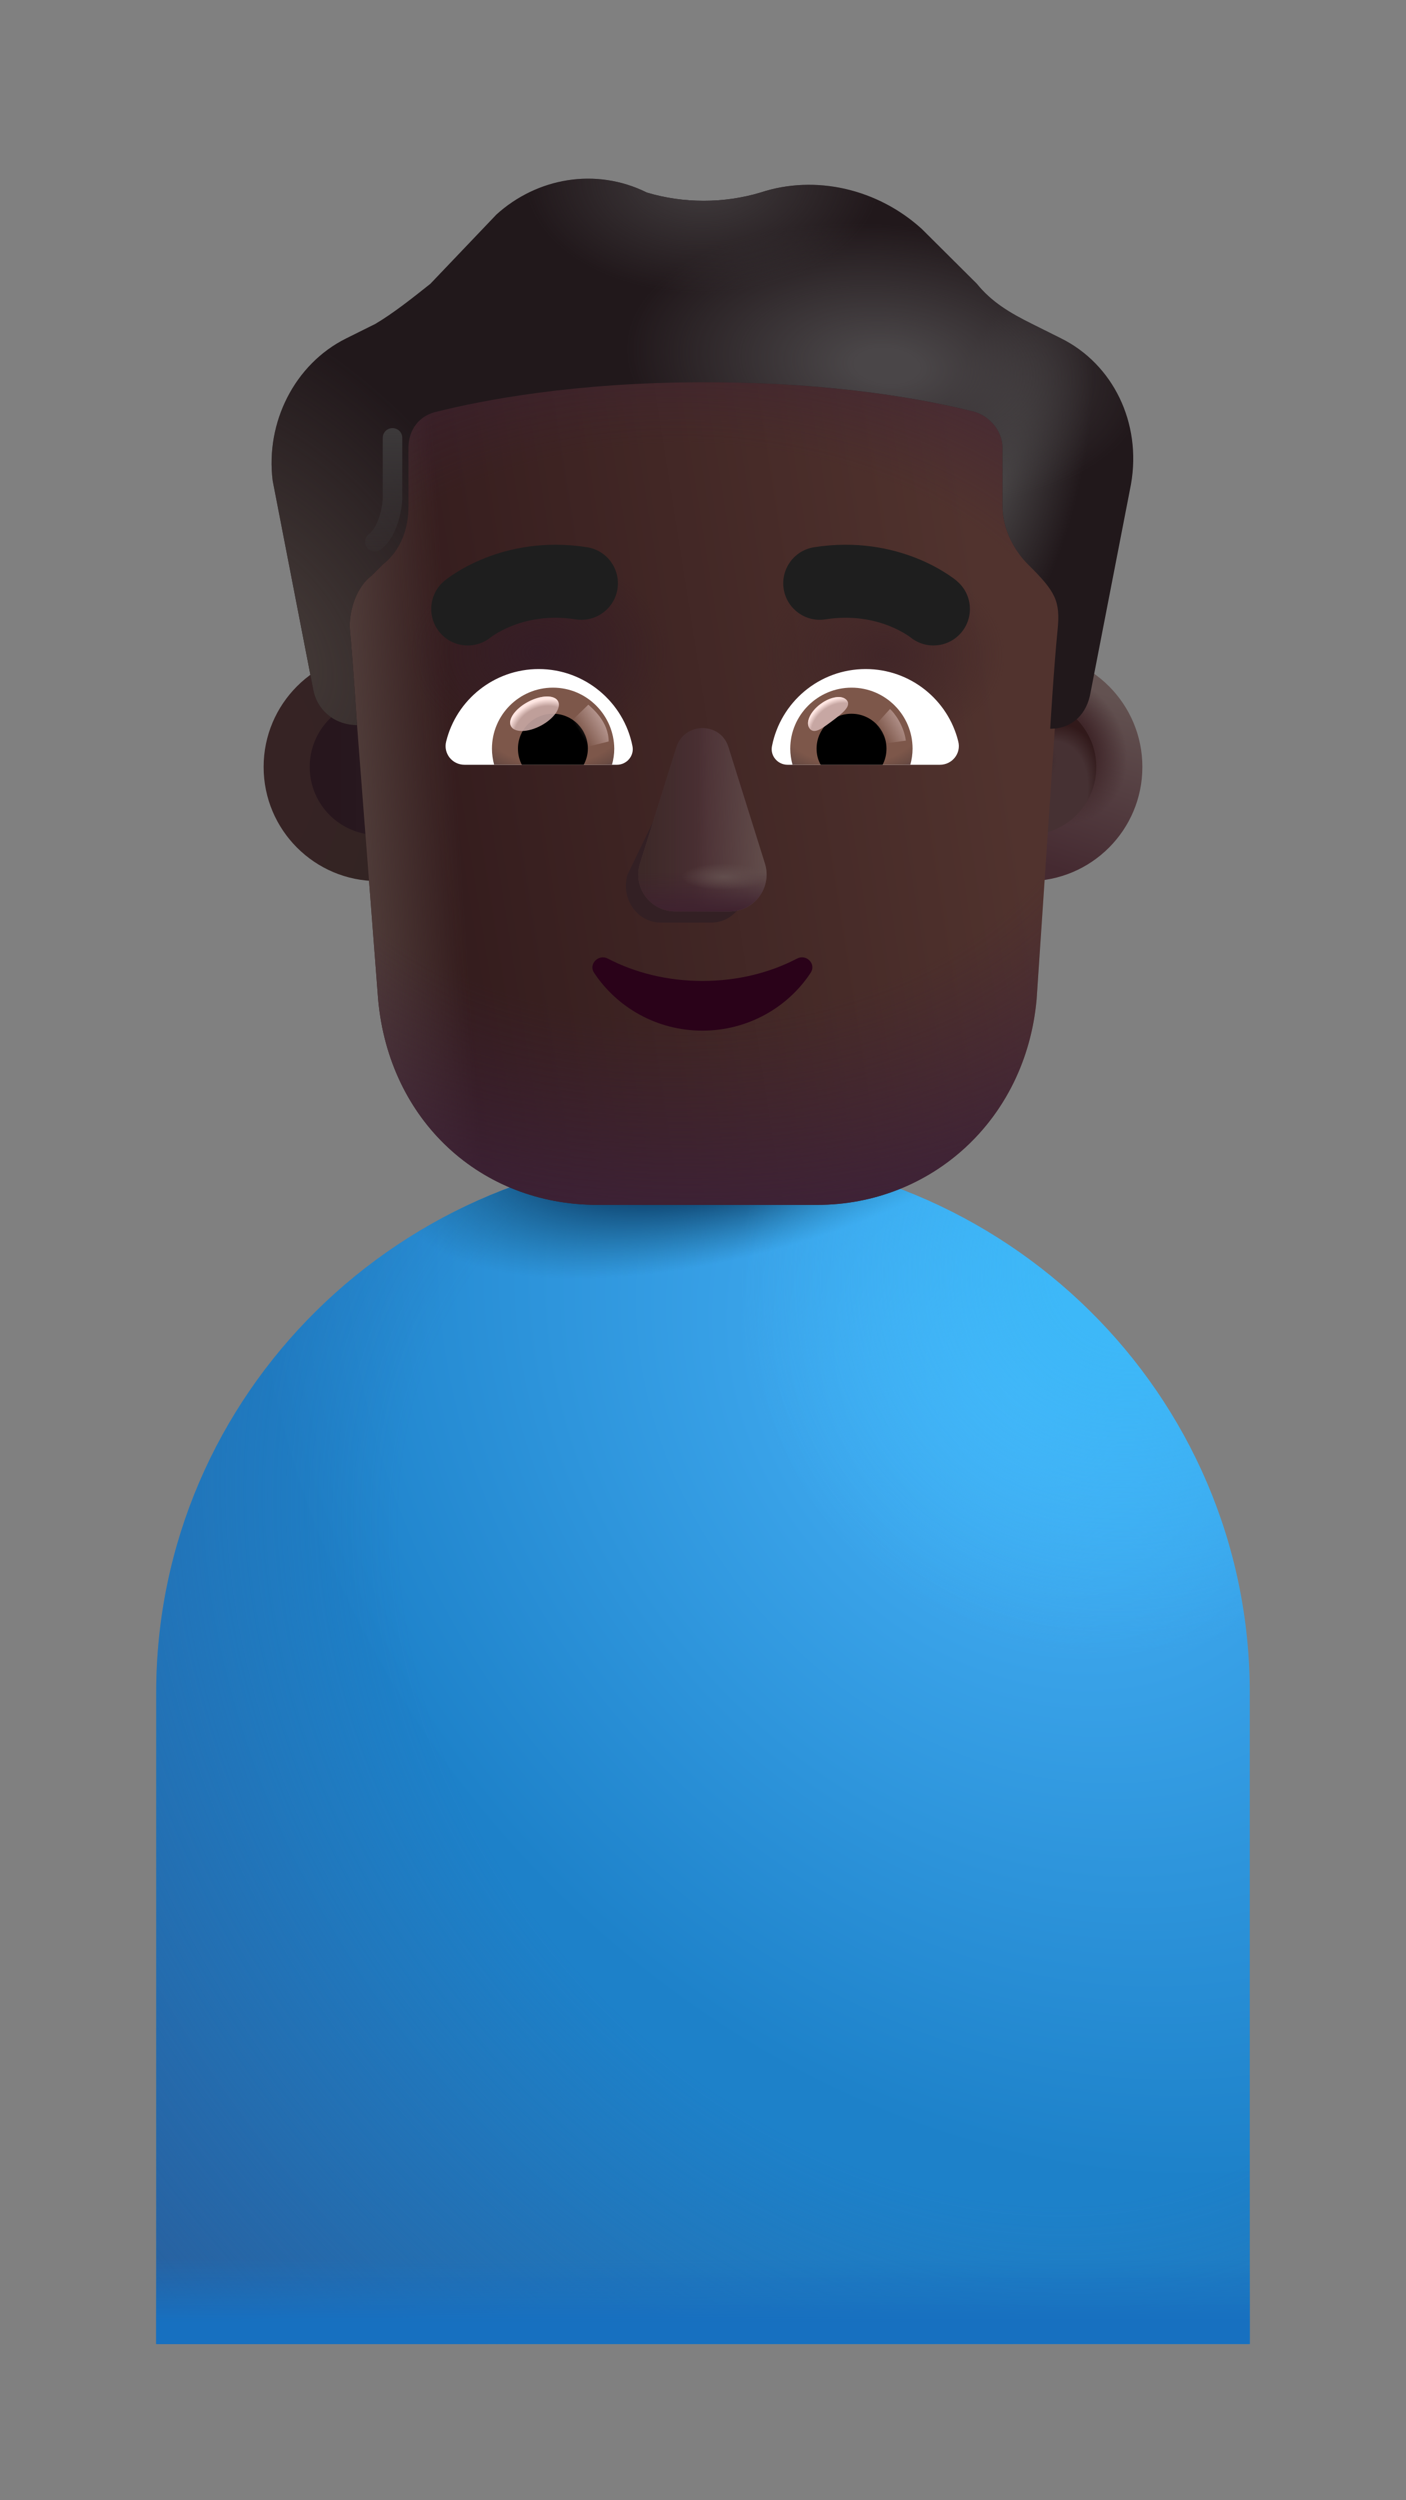 <svg width="18" height="32" viewBox="0 0 18 32" fill="none" xmlns="http://www.w3.org/2000/svg">
<rect x="0" y="0" width="18" height="32" fill="#808080" stroke="none"/>
<path d="M2 21.661C2 17.846 5.134 14.753 9 14.753C12.866 14.753 16 17.846 16 21.661V30H2V21.661Z" fill="url(#paint0_radial_1673_7386)"/>
<path d="M2 21.661C2 17.846 5.134 14.753 9 14.753C12.866 14.753 16 17.846 16 21.661V30H2V21.661Z" fill="url(#paint1_radial_1673_7386)"/>
<path d="M2 21.661C2 17.846 5.134 14.753 9 14.753C12.866 14.753 16 17.846 16 21.661V30H2V21.661Z" fill="url(#paint2_radial_1673_7386)"/>
<path d="M2 21.661C2 17.846 5.134 14.753 9 14.753C12.866 14.753 16 17.846 16 21.661V30H2V21.661Z" fill="url(#paint3_radial_1673_7386)"/>
<path d="M2 21.661C2 17.846 5.134 14.753 9 14.753C12.866 14.753 16 17.846 16 21.661V30H2V21.661Z" fill="url(#paint4_linear_1673_7386)"/>
<circle cx="4.836" cy="9.816" r="1.461" fill="url(#paint5_radial_1673_7386)"/>
<circle cx="4.836" cy="9.816" r="0.871" fill="url(#paint6_linear_1673_7386)"/>
<circle cx="13.164" cy="9.816" r="1.461" fill="url(#paint7_linear_1673_7386)"/>
<circle cx="13.164" cy="9.816" r="1.461" fill="url(#paint8_radial_1673_7386)"/>
<circle cx="13.164" cy="9.816" r="0.871" fill="#463133"/>
<circle cx="13.164" cy="9.816" r="0.871" fill="url(#paint9_radial_1673_7386)"/>
<circle cx="13.164" cy="9.816" r="0.871" fill="url(#paint10_radial_1673_7386)"/>
<path d="M4.571 9.279C4.548 9.005 4.02 7.722 4.02 7.52C4.02 7.287 4.114 7.007 4.302 6.867L4.443 6.727C4.677 6.54 4.771 6.26 4.771 5.98V5.233C4.771 4.999 4.912 4.812 5.147 4.766C5.71 4.626 7.384 4.392 9.075 4.392C10.765 4.392 12.439 4.626 13.002 4.766C13.19 4.812 13.378 4.999 13.378 5.233V5.98C13.378 6.26 13.519 6.54 13.706 6.727C14.146 7.035 14.119 7.204 14.082 7.567C14.071 7.679 13.535 9.113 13.504 9.327L13.271 12.792C13.131 14.341 11.913 15.421 10.461 15.421H7.651C6.152 15.421 4.981 14.341 4.841 12.792L4.571 9.279Z" fill="url(#paint11_linear_1673_7386)"/>
<path d="M4.571 9.279C4.548 9.005 4.02 7.722 4.02 7.52C4.02 7.287 4.114 7.007 4.302 6.867L4.443 6.727C4.677 6.54 4.771 6.26 4.771 5.98V5.233C4.771 4.999 4.912 4.812 5.147 4.766C5.71 4.626 7.384 4.392 9.075 4.392C10.765 4.392 12.439 4.626 13.002 4.766C13.19 4.812 13.378 4.999 13.378 5.233V5.98C13.378 6.26 13.519 6.54 13.706 6.727C14.146 7.035 14.119 7.204 14.082 7.567C14.071 7.679 13.535 9.113 13.504 9.327L13.271 12.792C13.131 14.341 11.913 15.421 10.461 15.421H7.651C6.152 15.421 4.981 14.341 4.841 12.792L4.571 9.279Z" fill="url(#paint12_linear_1673_7386)"/>
<path d="M4.571 9.279C4.548 9.005 4.02 7.722 4.02 7.52C4.02 7.287 4.114 7.007 4.302 6.867L4.443 6.727C4.677 6.54 4.771 6.26 4.771 5.98V5.233C4.771 4.999 4.912 4.812 5.147 4.766C5.71 4.626 7.384 4.392 9.075 4.392C10.765 4.392 12.439 4.626 13.002 4.766C13.19 4.812 13.378 4.999 13.378 5.233V5.98C13.378 6.26 13.519 6.54 13.706 6.727C14.146 7.035 14.119 7.204 14.082 7.567C14.071 7.679 13.535 9.113 13.504 9.327L13.271 12.792C13.131 14.341 11.913 15.421 10.461 15.421H7.651C6.152 15.421 4.981 14.341 4.841 12.792L4.571 9.279Z" fill="url(#paint13_radial_1673_7386)"/>
<path d="M4.571 9.279C4.548 9.005 4.02 7.722 4.02 7.52C4.02 7.287 4.114 7.007 4.302 6.867L4.443 6.727C4.677 6.54 4.771 6.26 4.771 5.98V5.233C4.771 4.999 4.912 4.812 5.147 4.766C5.71 4.626 7.384 4.392 9.075 4.392C10.765 4.392 12.439 4.626 13.002 4.766C13.19 4.812 13.378 4.999 13.378 5.233V5.98C13.378 6.26 13.519 6.54 13.706 6.727C14.146 7.035 14.119 7.204 14.082 7.567C14.071 7.679 13.535 9.113 13.504 9.327L13.271 12.792C13.131 14.341 11.913 15.421 10.461 15.421H7.651C6.152 15.421 4.981 14.341 4.841 12.792L4.571 9.279Z" fill="url(#paint14_radial_1673_7386)"/>
<path d="M4.571 9.279C4.548 9.005 4.02 7.722 4.02 7.52C4.02 7.287 4.114 7.007 4.302 6.867L4.443 6.727C4.677 6.54 4.771 6.26 4.771 5.98V5.233C4.771 4.999 4.912 4.812 5.147 4.766C5.71 4.626 7.384 4.392 9.075 4.392C10.765 4.392 12.439 4.626 13.002 4.766C13.19 4.812 13.378 4.999 13.378 5.233V5.98C13.378 6.26 13.519 6.54 13.706 6.727C14.146 7.035 14.119 7.204 14.082 7.567C14.071 7.679 13.535 9.113 13.504 9.327L13.271 12.792C13.131 14.341 11.913 15.421 10.461 15.421H7.651C6.152 15.421 4.981 14.341 4.841 12.792L4.571 9.279Z" fill="url(#paint15_radial_1673_7386)"/>
<path d="M13.211 4.145L13.586 4.332C14.244 4.659 14.619 5.406 14.479 6.199L13.962 8.861C13.916 9.135 13.734 9.32 13.461 9.327C13.456 9.327 13.451 9.327 13.445 9.327C13.445 9.327 13.492 8.534 13.539 8.067C13.578 7.688 13.511 7.572 13.164 7.226C12.976 7.04 12.835 6.76 12.835 6.479V5.732C12.835 5.499 12.647 5.312 12.46 5.266C11.896 5.126 10.722 4.892 9.032 4.892C7.342 4.892 6.168 5.126 5.604 5.266C5.369 5.312 5.229 5.499 5.229 5.732V6.479C5.229 6.76 5.135 7.04 4.9 7.226L4.759 7.367C4.571 7.507 4.477 7.787 4.477 8.02C4.524 8.534 4.571 9.281 4.571 9.281C4.557 9.281 4.543 9.28 4.528 9.279C4.266 9.261 4.052 9.08 4.008 8.814L3.491 6.153C3.397 5.406 3.773 4.659 4.43 4.332L4.806 4.145C5.041 4.005 5.276 3.818 5.51 3.632L6.356 2.745C6.872 2.278 7.623 2.138 8.281 2.464C8.75 2.605 9.267 2.605 9.736 2.464C10.441 2.231 11.239 2.418 11.802 2.931L12.506 3.632C12.694 3.865 12.929 4.005 13.211 4.145Z" fill="#21181B"/>
<path d="M13.211 4.145L13.586 4.332C14.244 4.659 14.619 5.406 14.479 6.199L13.962 8.861C13.916 9.135 13.734 9.32 13.461 9.327C13.456 9.327 13.451 9.327 13.445 9.327C13.445 9.327 13.492 8.534 13.539 8.067C13.578 7.688 13.511 7.572 13.164 7.226C12.976 7.04 12.835 6.76 12.835 6.479V5.732C12.835 5.499 12.647 5.312 12.46 5.266C11.896 5.126 10.722 4.892 9.032 4.892C7.342 4.892 6.168 5.126 5.604 5.266C5.369 5.312 5.229 5.499 5.229 5.732V6.479C5.229 6.76 5.135 7.04 4.9 7.226L4.759 7.367C4.571 7.507 4.477 7.787 4.477 8.02C4.524 8.534 4.571 9.281 4.571 9.281C4.557 9.281 4.543 9.28 4.528 9.279C4.266 9.261 4.052 9.08 4.008 8.814L3.491 6.153C3.397 5.406 3.773 4.659 4.43 4.332L4.806 4.145C5.041 4.005 5.276 3.818 5.51 3.632L6.356 2.745C6.872 2.278 7.623 2.138 8.281 2.464C8.75 2.605 9.267 2.605 9.736 2.464C10.441 2.231 11.239 2.418 11.802 2.931L12.506 3.632C12.694 3.865 12.929 4.005 13.211 4.145Z" fill="url(#paint16_radial_1673_7386)"/>
<path d="M13.211 4.145L13.586 4.332C14.244 4.659 14.619 5.406 14.479 6.199L13.962 8.861C13.916 9.135 13.734 9.32 13.461 9.327C13.456 9.327 13.451 9.327 13.445 9.327C13.445 9.327 13.492 8.534 13.539 8.067C13.578 7.688 13.511 7.572 13.164 7.226C12.976 7.04 12.835 6.76 12.835 6.479V5.732C12.835 5.499 12.647 5.312 12.46 5.266C11.896 5.126 10.722 4.892 9.032 4.892C7.342 4.892 6.168 5.126 5.604 5.266C5.369 5.312 5.229 5.499 5.229 5.732V6.479C5.229 6.76 5.135 7.04 4.9 7.226L4.759 7.367C4.571 7.507 4.477 7.787 4.477 8.02C4.524 8.534 4.571 9.281 4.571 9.281C4.557 9.281 4.543 9.28 4.528 9.279C4.266 9.261 4.052 9.08 4.008 8.814L3.491 6.153C3.397 5.406 3.773 4.659 4.43 4.332L4.806 4.145C5.041 4.005 5.276 3.818 5.51 3.632L6.356 2.745C6.872 2.278 7.623 2.138 8.281 2.464C8.75 2.605 9.267 2.605 9.736 2.464C10.441 2.231 11.239 2.418 11.802 2.931L12.506 3.632C12.694 3.865 12.929 4.005 13.211 4.145Z" fill="url(#paint17_radial_1673_7386)"/>
<path d="M13.211 4.145L13.586 4.332C14.244 4.659 14.619 5.406 14.479 6.199L13.962 8.861C13.916 9.135 13.734 9.32 13.461 9.327C13.456 9.327 13.451 9.327 13.445 9.327C13.445 9.327 13.492 8.534 13.539 8.067C13.578 7.688 13.511 7.572 13.164 7.226C12.976 7.04 12.835 6.76 12.835 6.479V5.732C12.835 5.499 12.647 5.312 12.46 5.266C11.896 5.126 10.722 4.892 9.032 4.892C7.342 4.892 6.168 5.126 5.604 5.266C5.369 5.312 5.229 5.499 5.229 5.732V6.479C5.229 6.76 5.135 7.04 4.9 7.226L4.759 7.367C4.571 7.507 4.477 7.787 4.477 8.02C4.524 8.534 4.571 9.281 4.571 9.281C4.557 9.281 4.543 9.28 4.528 9.279C4.266 9.261 4.052 9.08 4.008 8.814L3.491 6.153C3.397 5.406 3.773 4.659 4.43 4.332L4.806 4.145C5.041 4.005 5.276 3.818 5.51 3.632L6.356 2.745C6.872 2.278 7.623 2.138 8.281 2.464C8.75 2.605 9.267 2.605 9.736 2.464C10.441 2.231 11.239 2.418 11.802 2.931L12.506 3.632C12.694 3.865 12.929 4.005 13.211 4.145Z" fill="url(#paint18_radial_1673_7386)"/>
<path d="M13.211 4.145L13.586 4.332C14.244 4.659 14.619 5.406 14.479 6.199L13.962 8.861C13.916 9.135 13.734 9.32 13.461 9.327C13.456 9.327 13.451 9.327 13.445 9.327C13.445 9.327 13.492 8.534 13.539 8.067C13.578 7.688 13.511 7.572 13.164 7.226C12.976 7.04 12.835 6.76 12.835 6.479V5.732C12.835 5.499 12.647 5.312 12.46 5.266C11.896 5.126 10.722 4.892 9.032 4.892C7.342 4.892 6.168 5.126 5.604 5.266C5.369 5.312 5.229 5.499 5.229 5.732V6.479C5.229 6.76 5.135 7.04 4.9 7.226L4.759 7.367C4.571 7.507 4.477 7.787 4.477 8.02C4.524 8.534 4.571 9.281 4.571 9.281C4.557 9.281 4.543 9.28 4.528 9.279C4.266 9.261 4.052 9.08 4.008 8.814L3.491 6.153C3.397 5.406 3.773 4.659 4.43 4.332L4.806 4.145C5.041 4.005 5.276 3.818 5.51 3.632L6.356 2.745C6.872 2.278 7.623 2.138 8.281 2.464C8.75 2.605 9.267 2.605 9.736 2.464C10.441 2.231 11.239 2.418 11.802 2.931L12.506 3.632C12.694 3.865 12.929 4.005 13.211 4.145Z" fill="url(#paint19_radial_1673_7386)"/>
<path d="M8.751 9.709L8.033 11.196C7.944 11.502 8.158 11.808 8.46 11.808H9.106C9.408 11.808 9.622 11.498 9.533 11.196L9.097 9.709C9.003 9.379 8.849 9.379 8.751 9.709Z" fill="#332024"/>
<path d="M8.658 9.566L8.193 11.053C8.098 11.36 8.326 11.666 8.649 11.666H9.337C9.66 11.666 9.887 11.355 9.793 11.053L9.327 9.566C9.228 9.236 8.763 9.236 8.658 9.566Z" fill="#4B3034"/>
<path d="M8.658 9.566L8.193 11.053C8.098 11.36 8.326 11.666 8.649 11.666H9.337C9.66 11.666 9.887 11.355 9.793 11.053L9.327 9.566C9.228 9.236 8.763 9.236 8.658 9.566Z" fill="url(#paint20_linear_1673_7386)"/>
<path d="M8.658 9.566L8.193 11.053C8.098 11.36 8.326 11.666 8.649 11.666H9.337C9.66 11.666 9.887 11.355 9.793 11.053L9.327 9.566C9.228 9.236 8.763 9.236 8.658 9.566Z" fill="url(#paint21_linear_1673_7386)"/>
<path d="M8.658 9.566L8.193 11.053C8.098 11.36 8.326 11.666 8.649 11.666H9.337C9.66 11.666 9.887 11.355 9.793 11.053L9.327 9.566C9.228 9.236 8.763 9.236 8.658 9.566Z" fill="url(#paint22_linear_1673_7386)"/>
<path d="M8.658 9.566L8.193 11.053C8.098 11.36 8.326 11.666 8.649 11.666H9.337C9.66 11.666 9.887 11.355 9.793 11.053L9.327 9.566C9.228 9.236 8.763 9.236 8.658 9.566Z" fill="url(#paint23_radial_1673_7386)"/>
<path d="M8.992 12.555C8.548 12.555 8.131 12.451 7.78 12.268C7.66 12.207 7.531 12.342 7.606 12.451C7.9 12.895 8.41 13.191 8.992 13.191C9.574 13.191 10.085 12.895 10.378 12.451C10.453 12.338 10.325 12.207 10.205 12.268C9.854 12.451 9.441 12.555 8.992 12.555Z" fill="#2A0219"/>
<path d="M12.248 7.435L12.247 7.434L12.246 7.432L12.242 7.429L12.231 7.421C12.223 7.414 12.213 7.406 12.2 7.397C12.174 7.378 12.139 7.354 12.096 7.327C12.009 7.272 11.885 7.204 11.728 7.142C11.414 7.018 10.965 6.918 10.422 7.004C10.167 7.044 9.993 7.283 10.033 7.538C10.073 7.793 10.313 7.967 10.567 7.927C10.916 7.872 11.194 7.936 11.385 8.011C11.481 8.049 11.553 8.09 11.6 8.119C11.623 8.133 11.639 8.144 11.648 8.151C11.651 8.153 11.654 8.155 11.655 8.156C11.853 8.318 12.145 8.29 12.309 8.093C12.474 7.895 12.447 7.6 12.248 7.435Z" fill="#1E1E1E"/>
<path d="M5.689 7.435L5.69 7.434L5.691 7.434L5.692 7.432L5.696 7.429L5.707 7.421C5.715 7.414 5.725 7.406 5.738 7.397C5.764 7.378 5.798 7.354 5.842 7.327C5.929 7.272 6.053 7.204 6.21 7.142C6.524 7.018 6.973 6.918 7.516 7.004C7.771 7.044 7.945 7.283 7.905 7.538C7.865 7.793 7.625 7.967 7.37 7.927C7.022 7.872 6.743 7.936 6.553 8.011C6.457 8.049 6.384 8.09 6.338 8.119C6.315 8.133 6.299 8.144 6.29 8.151C6.287 8.153 6.284 8.155 6.283 8.156C6.085 8.318 5.793 8.29 5.629 8.093C5.464 7.895 5.491 7.6 5.689 7.435Z" fill="#1E1E1E"/>
<path d="M11.083 8.563C11.654 8.563 12.137 8.957 12.268 9.49C12.307 9.642 12.19 9.788 12.034 9.788H10.082C9.957 9.788 9.858 9.674 9.883 9.55C9.993 8.989 10.486 8.563 11.083 8.563Z" fill="white"/>
<path d="M10.902 8.801C11.335 8.801 11.683 9.153 11.683 9.582C11.683 9.653 11.672 9.724 11.654 9.788H10.146C10.128 9.721 10.117 9.653 10.117 9.582C10.117 9.153 10.469 8.801 10.902 8.801Z" fill="url(#paint24_radial_1673_7386)"/>
<path d="M10.454 9.582C10.454 9.334 10.653 9.135 10.901 9.135C11.15 9.135 11.349 9.334 11.349 9.582C11.349 9.657 11.331 9.728 11.299 9.788H10.507C10.472 9.728 10.454 9.657 10.454 9.582Z" fill="black"/>
<path d="M10.844 8.966C10.899 9.041 10.783 9.131 10.651 9.23C10.519 9.329 10.421 9.399 10.365 9.324C10.309 9.25 10.371 9.109 10.504 9.011C10.636 8.912 10.788 8.892 10.844 8.966Z" fill="#C7A7A3"/>
<path d="M10.844 8.966C10.899 9.041 10.783 9.131 10.651 9.23C10.519 9.329 10.421 9.399 10.365 9.324C10.309 9.25 10.371 9.109 10.504 9.011C10.636 8.912 10.788 8.892 10.844 8.966Z" fill="url(#paint25_radial_1673_7386)"/>
<path d="M11.597 9.479C11.568 9.277 11.45 9.125 11.394 9.074L11.167 9.324L11.27 9.524L11.597 9.479Z" fill="url(#paint26_linear_1673_7386)"/>
<path d="M6.897 8.563C6.326 8.563 5.843 8.957 5.712 9.49C5.673 9.643 5.79 9.788 5.946 9.788H7.899C8.023 9.788 8.122 9.674 8.097 9.55C7.987 8.989 7.49 8.563 6.897 8.563Z" fill="white"/>
<path d="M7.079 8.801C6.646 8.801 6.298 9.153 6.298 9.582C6.298 9.653 6.309 9.724 6.326 9.788H7.835C7.853 9.721 7.864 9.653 7.864 9.582C7.86 9.153 7.512 8.801 7.079 8.801Z" fill="url(#paint27_radial_1673_7386)"/>
<path d="M7.526 9.582C7.526 9.334 7.327 9.135 7.079 9.135C6.83 9.135 6.631 9.334 6.631 9.582C6.631 9.657 6.649 9.728 6.681 9.788H7.473C7.505 9.728 7.526 9.657 7.526 9.582Z" fill="black"/>
<path d="M7.792 9.49C7.792 9.238 7.587 9.07 7.532 9.019L7.279 9.263L7.435 9.579L7.792 9.49Z" fill="url(#paint28_linear_1673_7386)"/>
<ellipse cx="6.843" cy="9.135" rx="0.341" ry="0.173" transform="rotate(-27.914 6.843 9.135)" fill="#C7A7A3" fill-opacity="0.9"/>
<ellipse cx="6.843" cy="9.135" rx="0.341" ry="0.173" transform="rotate(-27.914 6.843 9.135)" fill="url(#paint29_radial_1673_7386)"/>
<path d="M5.025 5.604V6.39C5.018 6.52 4.963 6.811 4.799 6.934" stroke="url(#paint30_linear_1673_7386)" stroke-width="0.25" stroke-linecap="round"/>
<defs>
<radialGradient id="paint0_radial_1673_7386" cx="0" cy="0" r="1" gradientUnits="userSpaceOnUse" gradientTransform="translate(13.18 17.734) rotate(137.236) scale(8.964 11.003)">
<stop stop-color="#48B4F9"/>
<stop offset="1" stop-color="#1D81C9"/>
</radialGradient>
<radialGradient id="paint1_radial_1673_7386" cx="0" cy="0" r="1" gradientUnits="userSpaceOnUse" gradientTransform="translate(12.02 21.212) rotate(137.497) scale(13.007 16.346)">
<stop offset="0.474" stop-color="#2861A0" stop-opacity="0"/>
<stop offset="1" stop-color="#2861A0"/>
</radialGradient>
<radialGradient id="paint2_radial_1673_7386" cx="0" cy="0" r="1" gradientUnits="userSpaceOnUse" gradientTransform="translate(9.813 13.934) rotate(162.35) scale(4.953 2.008)">
<stop offset="0.575" stop-color="#0E4470"/>
<stop offset="1" stop-color="#1A6087" stop-opacity="0"/>
</radialGradient>
<radialGradient id="paint3_radial_1673_7386" cx="0" cy="0" r="1" gradientUnits="userSpaceOnUse" gradientTransform="translate(14.496 16.155) rotate(134.82) scale(5.157 4.907)">
<stop offset="0.2" stop-color="#3DB8F8"/>
<stop offset="1" stop-color="#3DB8F8" stop-opacity="0"/>
</radialGradient>
<linearGradient id="paint4_linear_1673_7386" x1="11.749" y1="29.721" x2="11.749" y2="28.898" gradientUnits="userSpaceOnUse">
<stop stop-color="#1770C0"/>
<stop offset="1" stop-color="#1770C0" stop-opacity="0"/>
</linearGradient>
<radialGradient id="paint5_radial_1673_7386" cx="0" cy="0" r="1" gradientUnits="userSpaceOnUse" gradientTransform="translate(3.375 9.816) scale(1.536 2.688)">
<stop offset="0.351" stop-color="#362324"/>
<stop offset="1" stop-color="#332423"/>
</radialGradient>
<linearGradient id="paint6_linear_1673_7386" x1="4.836" y1="10.059" x2="4.276" y2="10.059" gradientUnits="userSpaceOnUse">
<stop stop-color="#281920"/>
<stop offset="1" stop-color="#27161D"/>
</linearGradient>
<linearGradient id="paint7_linear_1673_7386" x1="14.115" y1="8.86" x2="13.398" y2="11.08" gradientUnits="userSpaceOnUse">
<stop stop-color="#635251"/>
<stop offset="1" stop-color="#452A31"/>
</linearGradient>
<radialGradient id="paint8_radial_1673_7386" cx="0" cy="0" r="1" gradientUnits="userSpaceOnUse" gradientTransform="translate(13.49 9.584) rotate(-36.06) scale(0.895 1.022)">
<stop offset="0.543" stop-color="#40272A"/>
<stop offset="1" stop-color="#40272A" stop-opacity="0"/>
</radialGradient>
<radialGradient id="paint9_radial_1673_7386" cx="0" cy="0" r="1" gradientUnits="userSpaceOnUse" gradientTransform="translate(13.128 10.534) rotate(-61.468) scale(1.505 0.881)">
<stop offset="0.755" stop-color="#31191A" stop-opacity="0"/>
<stop offset="0.916" stop-color="#31191A"/>
</radialGradient>
<radialGradient id="paint10_radial_1673_7386" cx="0" cy="0" r="1" gradientUnits="userSpaceOnUse" gradientTransform="translate(13.164 9.816) rotate(44.708) scale(0.319 0.412)">
<stop stop-color="#352123"/>
<stop offset="1" stop-color="#352123" stop-opacity="0"/>
</radialGradient>
<linearGradient id="paint11_linear_1673_7386" x1="12.954" y1="9.907" x2="5.553" y2="11.075" gradientUnits="userSpaceOnUse">
<stop stop-color="#51332E"/>
<stop offset="1" stop-color="#341C1D"/>
</linearGradient>
<linearGradient id="paint12_linear_1673_7386" x1="3.789" y1="12.379" x2="5.989" y2="12.233" gradientUnits="userSpaceOnUse">
<stop offset="0.283" stop-color="#564440"/>
<stop offset="1" stop-color="#564440" stop-opacity="0"/>
</linearGradient>
<radialGradient id="paint13_radial_1673_7386" cx="0" cy="0" r="1" gradientUnits="userSpaceOnUse" gradientTransform="translate(8.739 9.367) rotate(90) scale(6.515 9.372)">
<stop offset="0.561" stop-color="#3D2138" stop-opacity="0"/>
<stop offset="1" stop-color="#3D2138"/>
</radialGradient>
<radialGradient id="paint14_radial_1673_7386" cx="0" cy="0" r="1" gradientUnits="userSpaceOnUse" gradientTransform="translate(11.312 8.384) rotate(-90) scale(1.198 1.563)">
<stop stop-color="#412628"/>
<stop offset="1" stop-color="#412628" stop-opacity="0"/>
</radialGradient>
<radialGradient id="paint15_radial_1673_7386" cx="0" cy="0" r="1" gradientUnits="userSpaceOnUse" gradientTransform="translate(6.883 8.353) rotate(-90) scale(1.275 1.681)">
<stop stop-color="#351D26"/>
<stop offset="1" stop-color="#351D26" stop-opacity="0"/>
</radialGradient>
<radialGradient id="paint16_radial_1673_7386" cx="0" cy="0" r="1" gradientUnits="userSpaceOnUse" gradientTransform="translate(12.796 6.221) rotate(-74.899) scale(2.681 0.994)">
<stop stop-color="#464344"/>
<stop offset="1" stop-color="#464344" stop-opacity="0"/>
</radialGradient>
<radialGradient id="paint17_radial_1673_7386" cx="0" cy="0" r="1" gradientUnits="userSpaceOnUse" gradientTransform="translate(11.358 4.681) rotate(5.258) scale(3.362 1.808)">
<stop offset="0.122" stop-color="#4A4648"/>
<stop offset="1" stop-color="#4A4648" stop-opacity="0"/>
</radialGradient>
<radialGradient id="paint18_radial_1673_7386" cx="0" cy="0" r="1" gradientUnits="userSpaceOnUse" gradientTransform="translate(8.992 2.286) rotate(90) scale(1.47 2.276)">
<stop stop-color="#423D3F"/>
<stop offset="1" stop-color="#423D3F" stop-opacity="0"/>
</radialGradient>
<radialGradient id="paint19_radial_1673_7386" cx="0" cy="0" r="1" gradientUnits="userSpaceOnUse" gradientTransform="translate(3.347 8.255) rotate(-36.235) scale(3.336 5.226)">
<stop stop-color="#463C39"/>
<stop offset="1" stop-color="#463C39" stop-opacity="0"/>
</radialGradient>
<linearGradient id="paint20_linear_1673_7386" x1="8.236" y1="10.733" x2="9.058" y2="10.733" gradientUnits="userSpaceOnUse">
<stop stop-color="#3D2928"/>
<stop offset="1" stop-color="#3D2928" stop-opacity="0"/>
</linearGradient>
<linearGradient id="paint21_linear_1673_7386" x1="9.814" y1="11.016" x2="8.916" y2="11.003" gradientUnits="userSpaceOnUse">
<stop stop-color="#624D4B"/>
<stop offset="1" stop-color="#624D4B" stop-opacity="0"/>
</linearGradient>
<linearGradient id="paint22_linear_1673_7386" x1="9.163" y1="11.666" x2="9.163" y2="11.164" gradientUnits="userSpaceOnUse">
<stop stop-color="#3F222F"/>
<stop offset="1" stop-color="#3F222F" stop-opacity="0"/>
</linearGradient>
<radialGradient id="paint23_radial_1673_7386" cx="0" cy="0" r="1" gradientUnits="userSpaceOnUse" gradientTransform="translate(9.279 11.222) rotate(90) scale(0.172 0.554)">
<stop stop-color="#624E4D"/>
<stop offset="1" stop-color="#624E4D" stop-opacity="0"/>
</radialGradient>
<radialGradient id="paint24_radial_1673_7386" cx="0" cy="0" r="1" gradientUnits="userSpaceOnUse" gradientTransform="translate(10.9 9.219) rotate(90) scale(0.71 1.129)">
<stop offset="0.802" stop-color="#7D574A"/>
<stop offset="1" stop-color="#694B43"/>
<stop offset="1" stop-color="#804D49"/>
<stop offset="1" stop-color="#664944"/>
</radialGradient>
<radialGradient id="paint25_radial_1673_7386" cx="0" cy="0" r="1" gradientUnits="userSpaceOnUse" gradientTransform="translate(10.7 9.292) rotate(-127.812) scale(0.331 0.456)">
<stop offset="0.766" stop-color="#FFE6E2" stop-opacity="0"/>
<stop offset="0.966" stop-color="#FFE6E2"/>
</radialGradient>
<linearGradient id="paint26_linear_1673_7386" x1="11.58" y1="9.266" x2="11.306" y2="9.435" gradientUnits="userSpaceOnUse">
<stop stop-color="#B4948D"/>
<stop offset="1" stop-color="#B4948D" stop-opacity="0"/>
</linearGradient>
<radialGradient id="paint27_radial_1673_7386" cx="0" cy="0" r="1" gradientUnits="userSpaceOnUse" gradientTransform="translate(7.081 9.219) rotate(90) scale(0.71 1.129)">
<stop offset="0.802" stop-color="#7D574A"/>
<stop offset="1" stop-color="#694B43"/>
<stop offset="1" stop-color="#804D49"/>
<stop offset="1" stop-color="#664944"/>
</radialGradient>
<linearGradient id="paint28_linear_1673_7386" x1="7.732" y1="9.266" x2="7.457" y2="9.435" gradientUnits="userSpaceOnUse">
<stop stop-color="#B4948D"/>
<stop offset="1" stop-color="#B4948D" stop-opacity="0"/>
</linearGradient>
<radialGradient id="paint29_radial_1673_7386" cx="0" cy="0" r="1" gradientUnits="userSpaceOnUse" gradientTransform="translate(6.83 9.41) rotate(-90.897) scale(0.432 0.52)">
<stop offset="0.766" stop-color="#FFE6E2" stop-opacity="0"/>
<stop offset="0.966" stop-color="#FFE6E2"/>
</radialGradient>
<linearGradient id="paint30_linear_1673_7386" x1="4.912" y1="5.518" x2="4.912" y2="7.406" gradientUnits="userSpaceOnUse">
<stop stop-color="#3C393A"/>
<stop offset="1" stop-color="#3C393A" stop-opacity="0"/>
</linearGradient>
</defs>
</svg>

